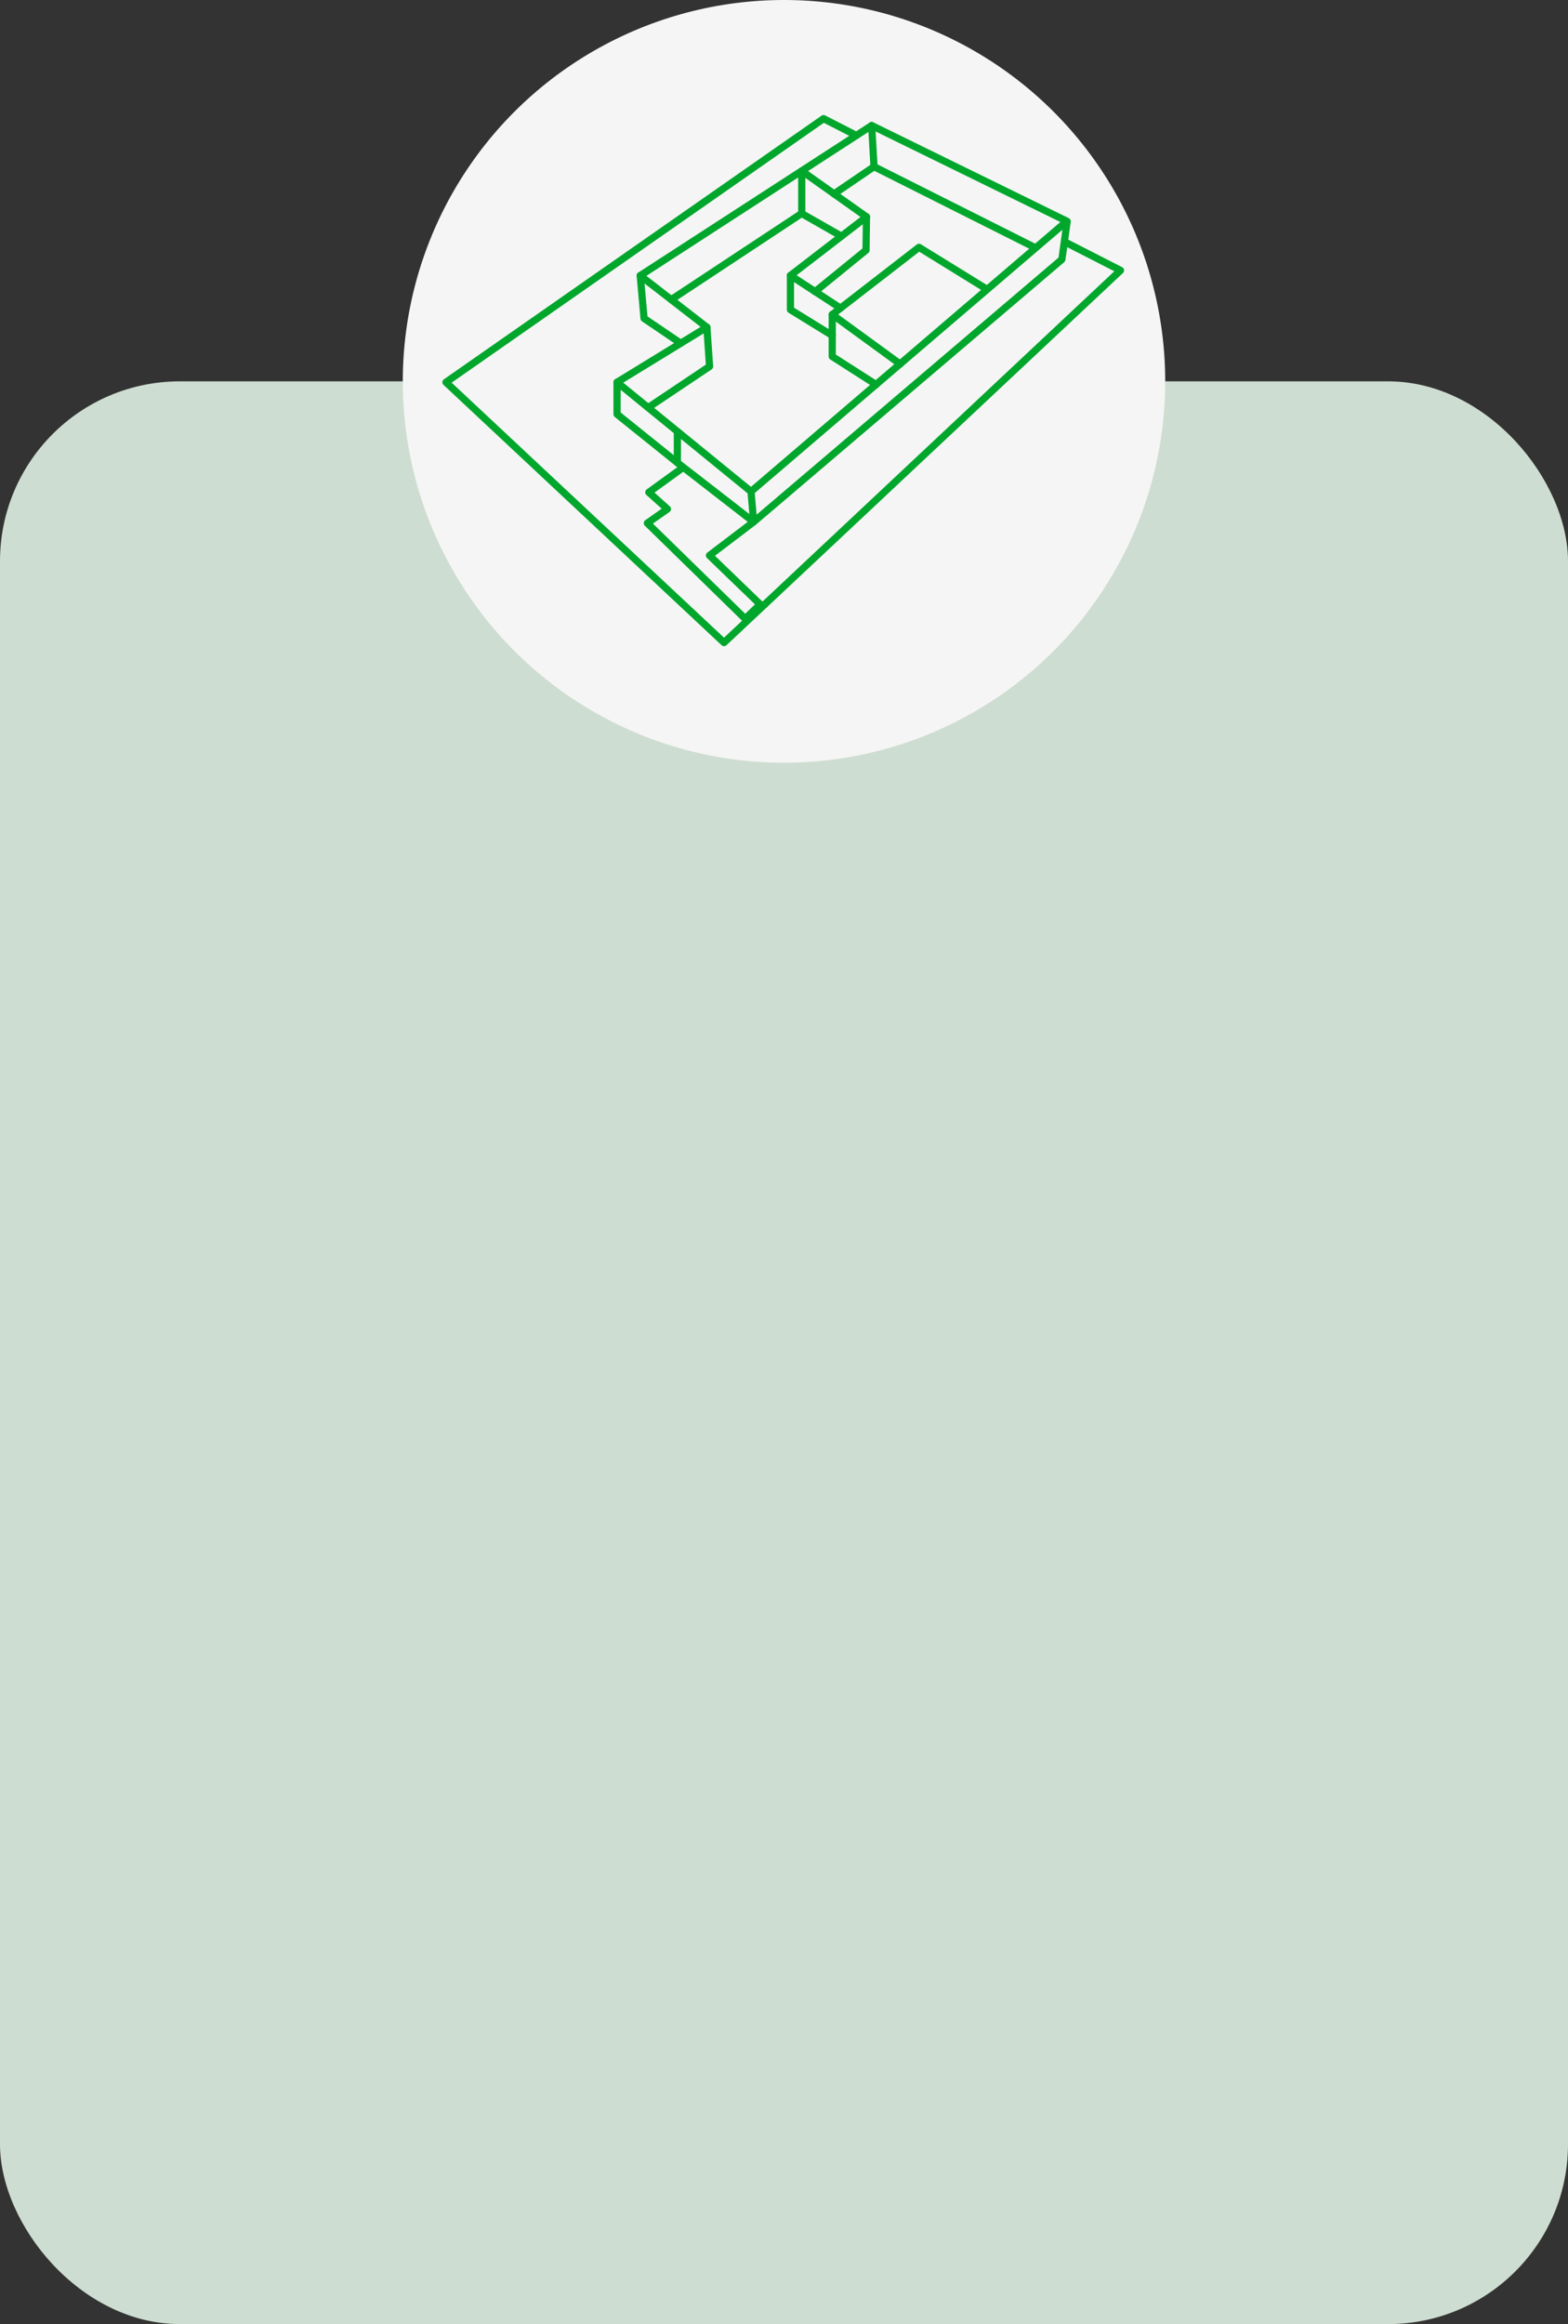 <svg xmlns="http://www.w3.org/2000/svg" width="218" height="323" viewBox="0 0 218 323">
  <rect x="0" y="0" width="218" height="323" fill="#333333" stroke="none"/>
  <g id="Grupo_2600" data-name="Grupo 2600" transform="translate(-6638 2267)">
    <rect id="Rectángulo_2287" data-name="Rectángulo 2287" width="218" height="270" rx="25" transform="translate(6638 -2214)" fill="rgba(219,236,223,0.92)"/>
    <circle id="Elipse_39" data-name="Elipse 39" cx="53" cy="53" r="53" transform="translate(6694 -2267)" fill="#f5f5f5"/>
    <g id="PlanoVirtual-02" transform="translate(6700 -2250.511)">
      <path id="Trazado_81" data-name="Trazado 81" d="M66.217,21.11l-4.57-2.34L9.15,55.406,47.812,91.587,102.932,39.86l-7.616-3.894" transform="translate(-9.15 -18.77)" fill="none" stroke="#00a72c" stroke-linecap="round" stroke-linejoin="round" stroke-width="1"/>
      <path id="Trazado_82" data-name="Trazado 82" d="M43.286,74.468,86.141,37.989l.738-5.292L59.7,19.38,27.519,40.234l9.265,7.177L24.3,55.058,42.924,70.244Z" transform="translate(-0.509 -18.422)" fill="none" stroke="#00a72c" stroke-linecap="round" stroke-linejoin="round" stroke-width="1"/>
      <line id="Línea_30" data-name="Línea 30" y1="37.39" x2="43.703" transform="translate(42.415 14.432)" fill="none" stroke="#00a72c" stroke-linecap="round" stroke-linejoin="round" stroke-width="1"/>
      <path id="Trazado_83" data-name="Trazado 83" d="M24.3,42.1v4.444l8.386,6.737" transform="translate(-0.509 -5.464)" fill="none" stroke="#00a72c" stroke-linecap="round" stroke-linejoin="round" stroke-width="1"/>
      <path id="Trazado_84" data-name="Trazado 84" d="M52.8,46.382,43.35,39.5,55.41,30.16l9.344,5.763" transform="translate(10.356 -12.274)" fill="none" stroke="#00a72c" stroke-linecap="round" stroke-linejoin="round" stroke-width="1"/>
      <path id="Trazado_85" data-name="Trazado 85" d="M46.84,19.38l.33,5.716L69.484,36.308" transform="translate(12.347 -18.422)" fill="none" stroke="#00a72c" stroke-linecap="round" stroke-linejoin="round" stroke-width="1"/>
      <path id="Trazado_86" data-name="Trazado 86" d="M49.1,40.171l7.082-5.763.063-4.633-9-6.376v5.9L29.09,41.286" transform="translate(2.223 -16.129)" fill="none" stroke="#00a72c" stroke-linecap="round" stroke-linejoin="round" stroke-width="1"/>
      <path id="Trazado_87" data-name="Trazado 87" d="M46.607,37.188,39.65,32.65v4.758l5.81,3.58" transform="translate(8.246 -10.853)" fill="none" stroke="#00a72c" stroke-linecap="round" stroke-linejoin="round" stroke-width="1"/>
      <path id="Trazado_88" data-name="Trazado 88" d="M43.35,36.11v5.826l6.109,3.91" transform="translate(10.356 -8.88)" fill="none" stroke="#00a72c" stroke-linecap="round" stroke-linejoin="round" stroke-width="1"/>
      <line id="Línea_31" data-name="Línea 31" y1="8.15" x2="10.584" transform="translate(47.896 13.646)" fill="none" stroke="#00a72c" stroke-linecap="round" stroke-linejoin="round" stroke-width="1"/>
      <line id="Línea_32" data-name="Línea 32" x1="5.559" y2="3.785" transform="translate(53.957 6.674)" fill="none" stroke="#00a72c" stroke-linecap="round" stroke-linejoin="round" stroke-width="1"/>
      <path id="Trazado_89" data-name="Trazado 89" d="M26.35,32.66l.534,5.952,5.1,3.455" transform="translate(0.66 -10.848)" fill="none" stroke="#00a72c" stroke-linecap="round" stroke-linejoin="round" stroke-width="1"/>
      <path id="Trazado_90" data-name="Trazado 90" d="M35.216,37.23l.377,5.449L27.05,48.4" transform="translate(1.059 -8.241)" fill="none" stroke="#00a72c" stroke-linecap="round" stroke-linejoin="round" stroke-width="1"/>
      <line id="Línea_33" data-name="Línea 33" x1="5.512" y1="3.141" transform="translate(49.466 13.191)" fill="none" stroke="#00a72c" stroke-linecap="round" stroke-linejoin="round" stroke-width="1"/>
      <path id="Trazado_91" data-name="Trazado 91" d="M31.848,51.538l-4.664,3.376,2.591,2.324L26.98,59.2l13.6,13.285,2.089-1.994-7.051-6.8,6.14-4.664L31.157,50.8V46.45" transform="translate(1.019 -2.983)" fill="none" stroke="#00a72c" stroke-linecap="round" stroke-linejoin="round" stroke-width="1"/>
    </g>
  </g>
</svg>
